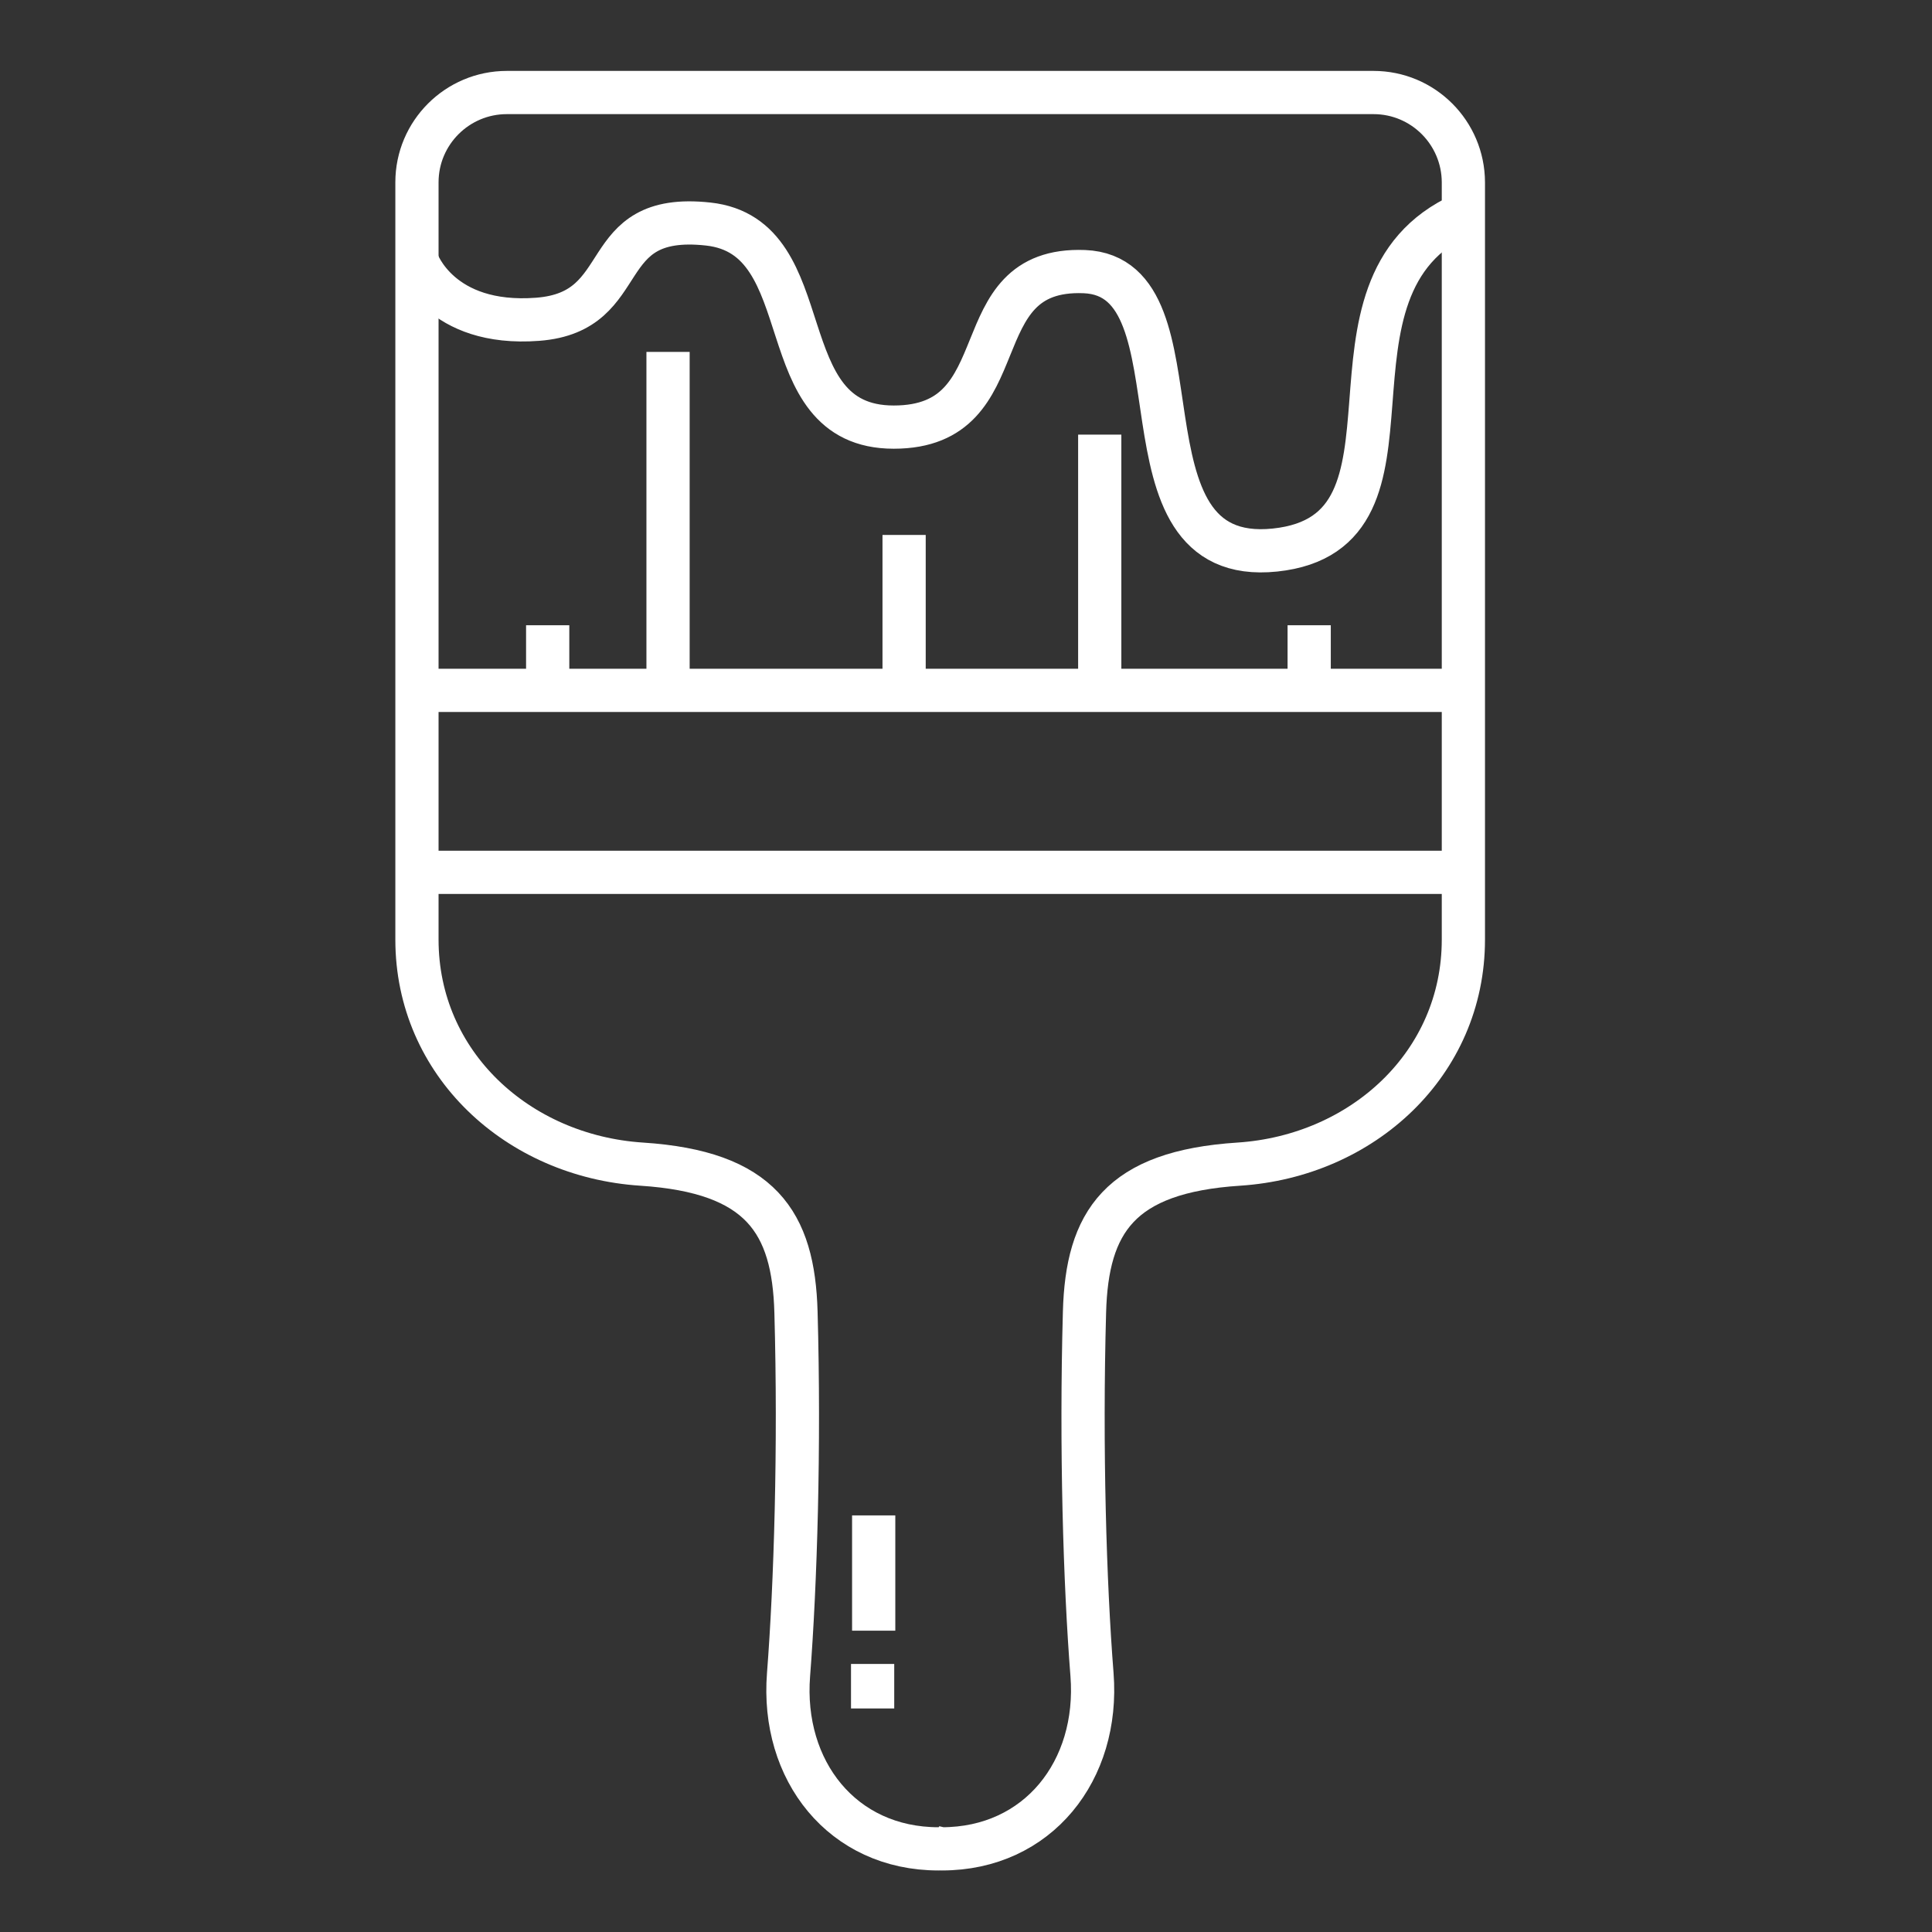 <?xml version="1.0" encoding="utf-8"?>
<!-- Generator: Adobe Illustrator 16.0.3, SVG Export Plug-In . SVG Version: 6.00 Build 0)  -->
<!DOCTYPE svg PUBLIC "-//W3C//DTD SVG 1.1//EN" "http://www.w3.org/Graphics/SVG/1.1/DTD/svg11.dtd">
<svg version="1.1" id="Layer_1" xmlns="http://www.w3.org/2000/svg" xmlns:xlink="http://www.w3.org/1999/xlink" x="0px" y="0px"
	 width="27px" height="27px" viewBox="0 0 27 27" enable-background="new 0 0 27 27" xml:space="preserve">
<rect x="0" y="0" width="27" height="27" fill="#333333" stroke="none"/>
<g>
	<path fill="none" stroke="#FFFFFF" stroke-width="0.604" stroke-miterlimit="10" d="M5.832,3.656c0,0,0.314,0.91,1.682,0.806
		c1.367-0.104,0.77-1.507,2.383-1.331c1.612,0.175,0.807,2.838,2.593,2.838c1.788,0,0.912-2.242,2.665-2.173
		c1.751,0.071,0.314,4.136,2.663,3.891c2.348-0.246,0.349-3.679,2.628-4.696"/>
	<line fill="none" stroke="#FFFFFF" stroke-width="0.604" stroke-miterlimit="10" x1="5.762" y1="9.648" x2="20.375" y2="9.648"/>
	
		<line fill="none" stroke="#FFFFFF" stroke-width="0.604" stroke-miterlimit="10" x1="5.808" y1="12.191" x2="20.422" y2="12.191"/>
	<line fill="none" stroke="#FFFFFF" stroke-width="0.604" stroke-miterlimit="10" x1="7.654" y1="8.738" x2="7.654" y2="9.648"/>
	<line fill="none" stroke="#FFFFFF" stroke-width="0.604" stroke-miterlimit="10" x1="9.336" y1="4.918" x2="9.336" y2="9.578"/>
	<line fill="none" stroke="#FFFFFF" stroke-width="0.604" stroke-miterlimit="10" x1="15.369" y1="6.074" x2="15.369" y2="9.62"/>
	<line fill="none" stroke="#FFFFFF" stroke-width="0.604" stroke-miterlimit="10" x1="12.635" y1="7.476" x2="12.635" y2="9.55"/>
	<line fill="none" stroke="#FFFFFF" stroke-width="0.604" stroke-miterlimit="10" x1="18.296" y1="8.738" x2="18.296" y2="9.668"/>
	<path fill="none" stroke="#FFFFFF" stroke-width="0.604" stroke-miterlimit="10" d="M19.195,1.293h-6.04h-0.035H7.083
		c-0.692,0-1.256,0.562-1.256,1.255v5.031v4.287v1.265c0,1.734,1.409,3.025,3.139,3.138c1.667,0.108,2.123,0.81,2.158,2.069
		c0.053,1.896-0.006,3.798-0.104,5.065c-0.105,1.34,0.751,2.435,2.096,2.435c0.009,0,0.017,0,0.023-0.002
		c0.008,0.002,0.015,0.002,0.024,0.002c1.344,0,2.202-1.095,2.098-2.435c-0.1-1.268-0.158-3.169-0.105-5.065
		c0.034-1.26,0.49-1.961,2.156-2.069c1.73-0.113,3.139-1.404,3.139-3.138v-1.265V7.579V2.548
		C20.449,1.855,19.888,1.293,19.195,1.293z"/>
	<line fill="none" stroke="#FFFFFF" stroke-width="0.604" stroke-miterlimit="10" x1="12.21" y1="21.178" x2="12.21" y2="22.789"/>
	
		<line fill="none" stroke="#FFFFFF" stroke-width="0.604" stroke-miterlimit="10" x1="12.195" y1="23.254" x2="12.195" y2="23.876"/>
</g>
</svg>
